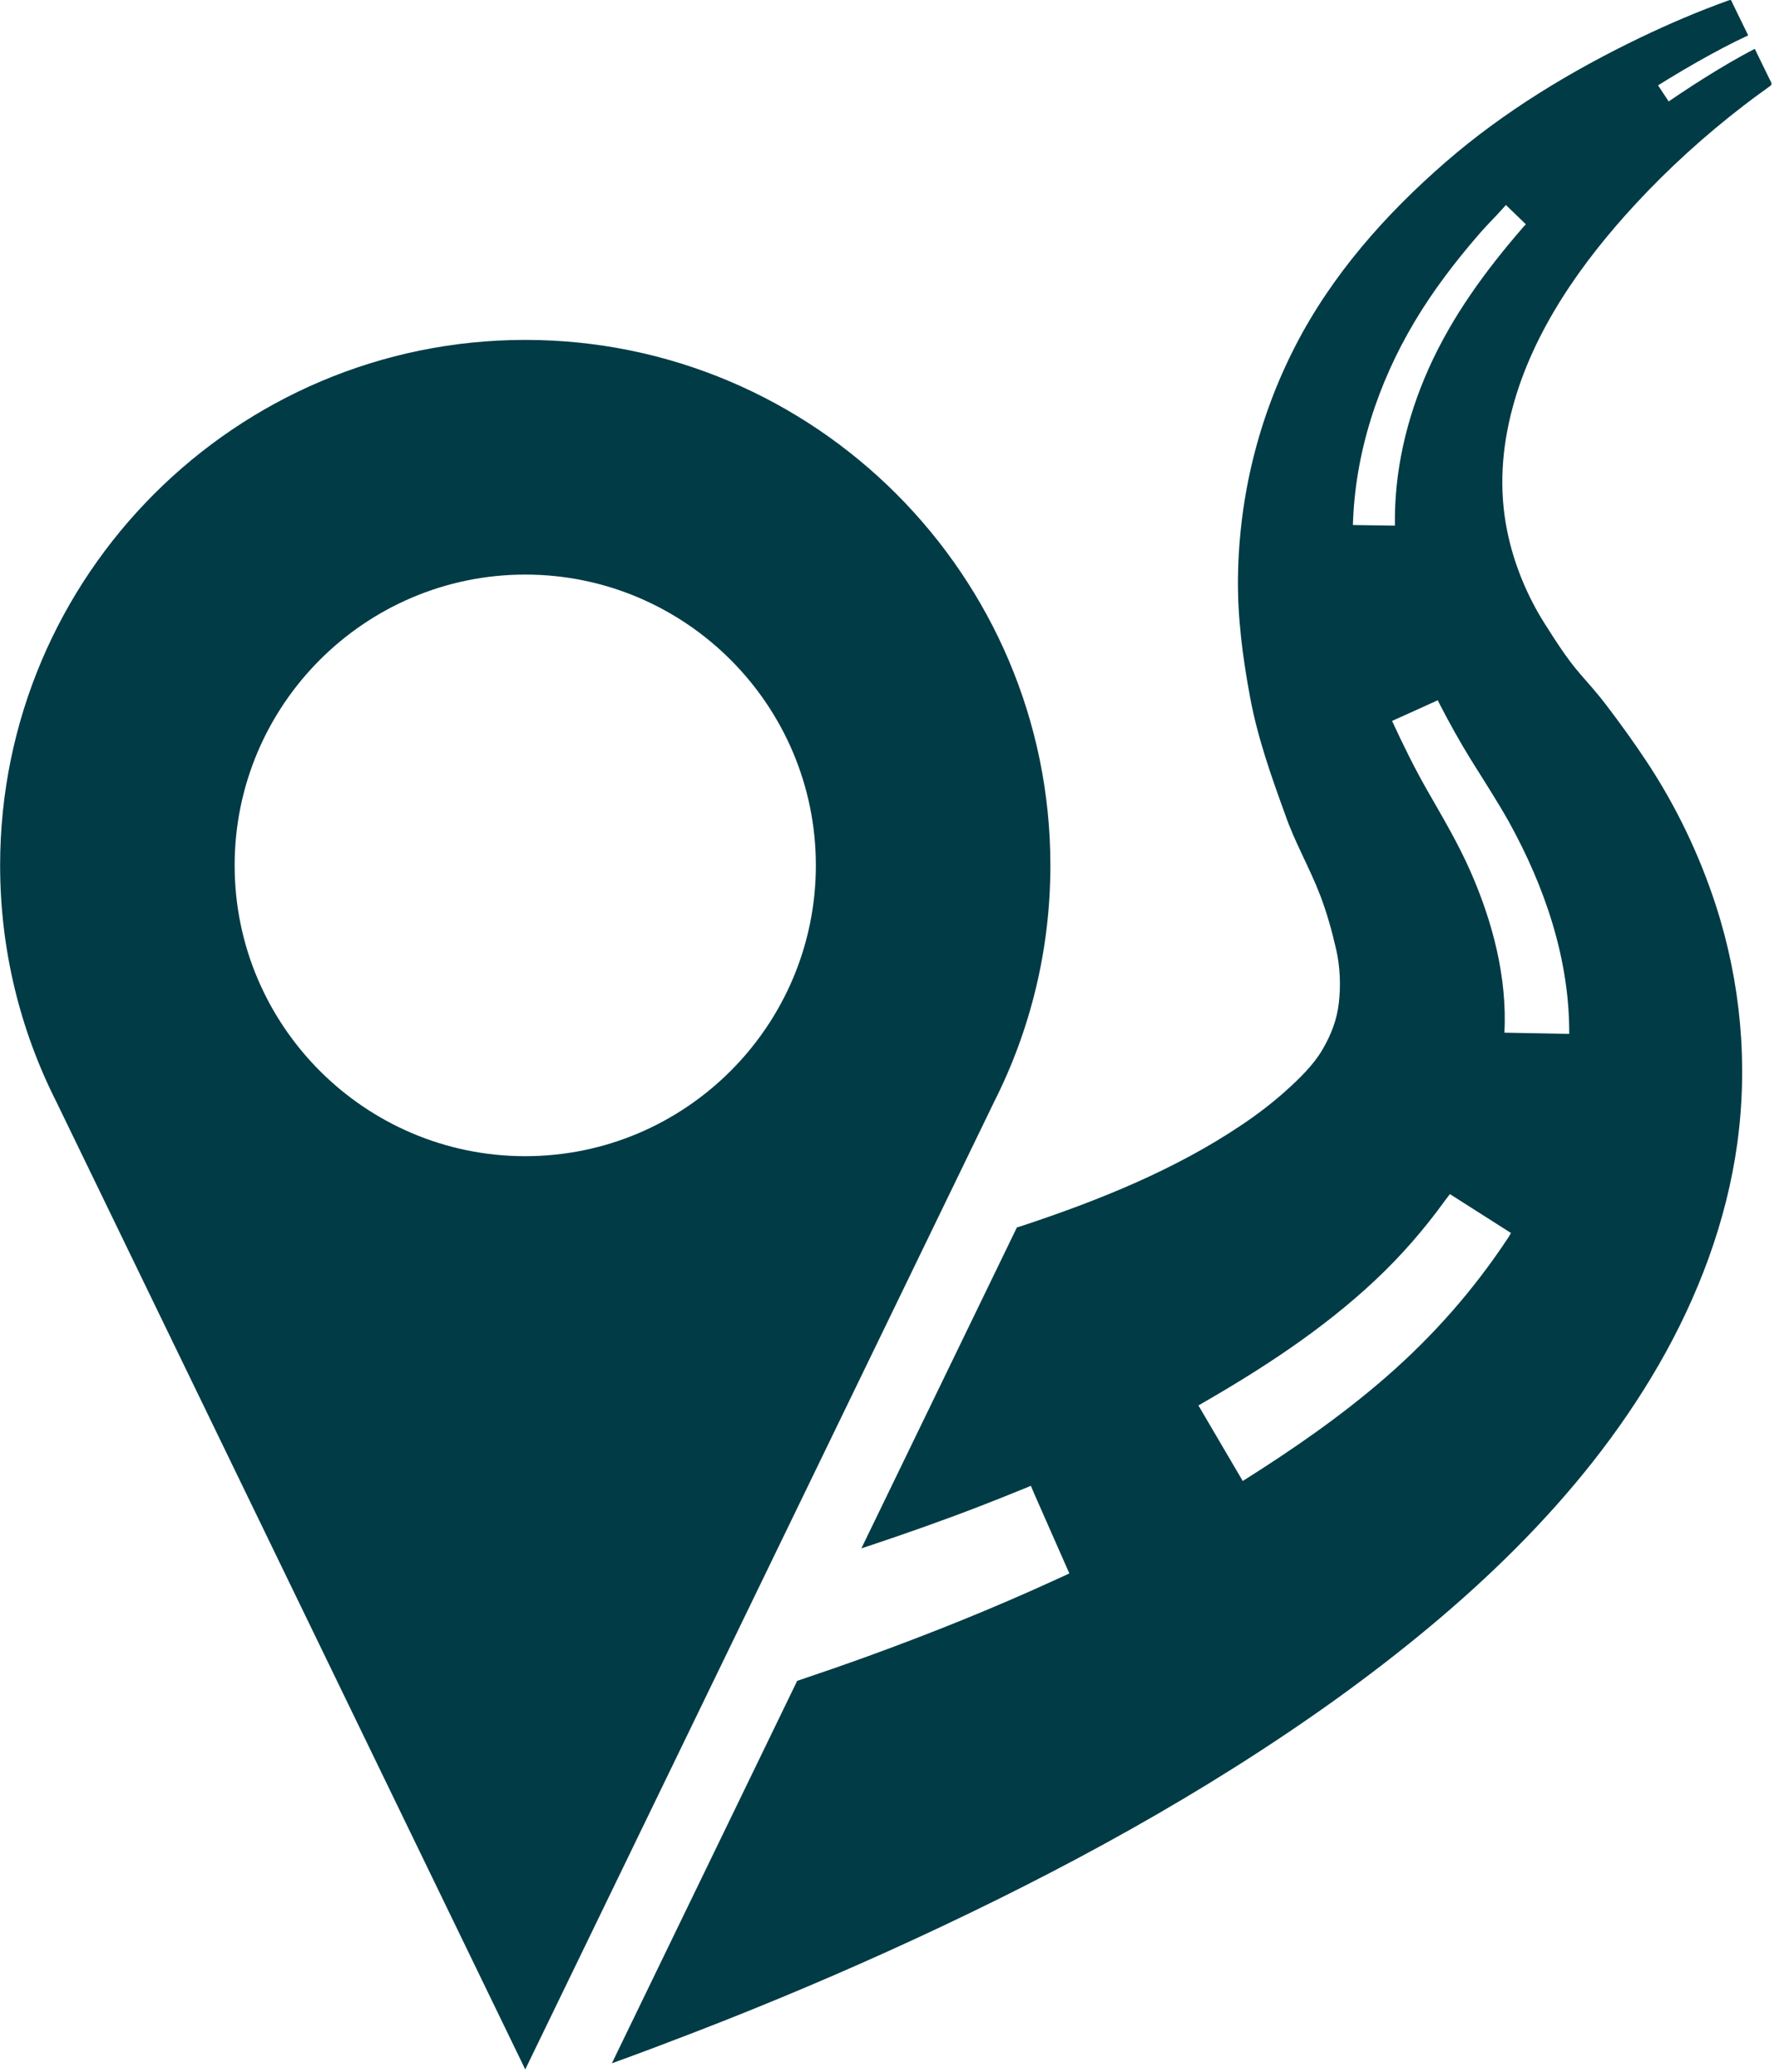 
<svg width="431px" height="503px" viewBox="0 0 431 503" version="1.1" xmlns="http://www.w3.org/2000/svg" xmlns:xlink="http://www.w3.org/1999/xlink">
    <!-- Generator: Sketch 47.1 (45422) - http://www.bohemiancoding.com/sketch -->
    <desc>Created with Sketch.</desc>
    <defs></defs>
    <g id="Page-1" stroke="none" stroke-width="1" fill="none" fill-rule="evenodd">
        <g id="002-location-on-road" fill-rule="nonzero" fill="#003B46">
            <path d="M366.481,300.41 C366.514,300.359 366.549,300.312 366.583,300.262 C366.86,299.793 366.459,300.432 366.481,300.41 Z" id="Shape"></path>
            <path d="M366.581,199.504 C366.552,199.449 366.519,199.399 366.487,199.344 C366.551,199.457 366.63,199.598 366.688,199.703 C366.651,199.637 366.616,199.571 366.581,199.504 Z" id="Shape"></path>
            <path d="M370.079,55.139 C370.471,54.674 369.678,55.6 370.079,55.139 L370.079,55.139 Z" id="Shape"></path>
            <g id="Group" transform="translate(148, 0)">
                <path d="M108.844,383.368 C109.102,383.25 109.04,383.279 108.844,383.368 L108.844,383.368 Z" id="Shape"></path>
                <path d="M281.85,19.072 C280.676,16.668 279.502,14.263 278.329,11.857 C274.339,13.92 270.464,16.209 266.651,18.58 C264.483,19.93 262.339,21.32 260.213,22.736 L257.41,24.632 C256.551,23.329 255.689,22.027 254.832,20.722 L257.6,19.013 C259.893,17.62 262.204,16.253 264.539,14.935 C268.525,12.681 272.576,10.515 276.728,8.587 C275.931,6.952 275.132,5.317 274.333,3.683 C273.86,2.712 273.388,1.744 272.913,0.775 C272.546,0.023 272.683,-0.161 271.872,0.132 C264.601,2.757 257.481,5.782 250.517,9.13 C233.712,17.208 217.372,27.075 203.259,39.321 C188.613,52.028 175.605,66.702 166.685,84.042 C157.742,101.431 153.042,120.56 152.773,140.105 C152.64,149.957 153.919,159.626 155.714,169.289 C157.532,179.08 160.835,188.412 164.23,197.744 C166.548,204.476 170.191,210.697 172.736,217.348 C174.392,221.676 175.597,226.03 176.632,230.534 C177.585,234.682 177.765,239.305 177.275,243.528 C176.795,247.671 175.388,251.262 173.296,254.834 C171.099,258.582 167.747,261.821 164.544,264.711 C161.155,267.77 157.517,270.534 153.732,273.082 C137.591,283.938 119.212,291.352 100.832,297.45 C100.239,297.647 99.644,297.829 99.051,298.022 L61.275,375.927 C61.793,375.755 62.313,375.593 62.831,375.419 C71.932,372.39 80.983,369.204 89.934,365.749 C93.775,364.267 97.592,362.735 101.406,361.181 C101.719,361.052 102.456,360.733 102.456,360.733 C102.456,360.733 102.951,361.948 103.173,362.448 C105.111,366.844 107.046,371.235 108.985,375.631 C109.785,377.444 110.586,379.26 111.384,381.071 C111.522,381.384 111.658,381.7 111.798,382.011 C111.804,382.028 109.068,383.272 108.503,383.528 C108.632,383.468 108.753,383.414 108.849,383.369 C108.749,383.416 108.614,383.477 108.405,383.573 C93.39,390.457 78.041,396.621 62.515,402.246 C56.929,404.269 51.31,406.205 45.678,408.098 L0.654,500.95 C7.488,498.485 14.282,495.911 21.045,493.302 C39.064,486.343 56.869,478.82 74.402,470.714 C110.035,454.241 144.759,435.386 176.699,412.48 C207.224,390.464 236.023,364.261 255,331.366 C264.527,314.849 271.473,296.584 274.074,277.638 C276.734,258.28 274.91,238.448 268.886,219.866 C264.915,207.616 259.243,195.764 252.13,185.014 C248.972,180.241 245.646,175.645 242.183,171.094 C240.216,168.514 238.052,166.082 235.919,163.639 C232.714,159.965 230.079,155.78 227.46,151.686 C223.019,144.747 219.753,136.821 218.14,128.741 C216.148,118.768 216.853,108.782 219.478,99.001 C224.513,80.243 236.361,63.562 249.412,49.483 C257.433,40.827 266.232,32.858 275.586,25.665 C277.451,24.229 279.342,22.825 281.262,21.466 C282.758,20.401 282.6,20.608 281.85,19.072 Z M219.092,299.358 C219.092,299.358 218.891,299.739 218.582,300.261 C218.51,300.37 218.486,300.405 218.48,300.409 C210.095,313.134 200.226,324.339 188.72,334.352 C177.876,343.79 166.075,351.926 153.929,359.573 C150.339,353.46 146.749,347.344 143.159,341.229 C158.382,332.512 173.19,322.928 186.038,310.893 C192.368,304.961 197.985,298.508 203.065,291.485 L204.262,289.919 L219.092,299.358 L219.092,299.358 Z M218.489,199.344 C218.368,199.127 218.309,199.02 218.583,199.504 C218.837,199.963 218.798,199.895 218.688,199.703 C227.368,215.455 233.327,232.875 233.252,251.023 C228.006,250.923 222.758,250.822 217.512,250.722 C218.172,237.253 214.662,223.868 209.274,211.613 C206.292,204.828 202.508,198.447 198.831,192.025 C195.653,186.482 192.89,180.83 190.204,175.037 C192.243,174.117 194.282,173.197 196.321,172.279 C197.632,171.689 201.311,170.013 201.311,170.013 L201.643,170.708 C204.057,175.368 206.539,179.886 209.303,184.347 C212.393,189.333 215.608,194.237 218.489,199.344 Z M222.079,55.139 C212.952,65.653 204.78,76.782 199.069,89.559 C193.727,101.518 190.692,114.5 190.903,127.62 C187.501,127.571 184.096,127.522 180.692,127.474 C181.198,110.003 186.749,93.074 195.676,78.107 C200.211,70.5 205.58,63.5 211.371,56.814 C212.766,55.203 214.262,53.677 215.726,52.13 C216.253,51.575 217.869,49.778 217.869,49.778 C217.869,49.778 221.18,52.985 222.654,54.397 C222.674,54.415 222.689,54.432 222.709,54.45 C222.489,54.67 222.28,54.901 222.079,55.139 Z" id="Shape"></path>
            </g>
            <path d="M255.195,210.11 C255.195,139.76 197.962,82.526 127.612,82.526 C57.263,82.526 0.03,139.76 0.03,210.11 C0.03,230.725 4.951,250.21 13.67,267.463 L127.612,502.436 L241.572,267.426 C250.28,250.182 255.195,230.709 255.195,210.11 Z M127.612,280.711 C88.681,280.711 57.008,249.04 57.008,210.109 C57.008,171.177 88.682,139.504 127.612,139.504 C166.542,139.504 198.216,171.178 198.216,210.109 C198.215,249.04 166.542,280.711 127.612,280.711 Z" id="Shape"></path>
        </g>
    </g>
</svg>
